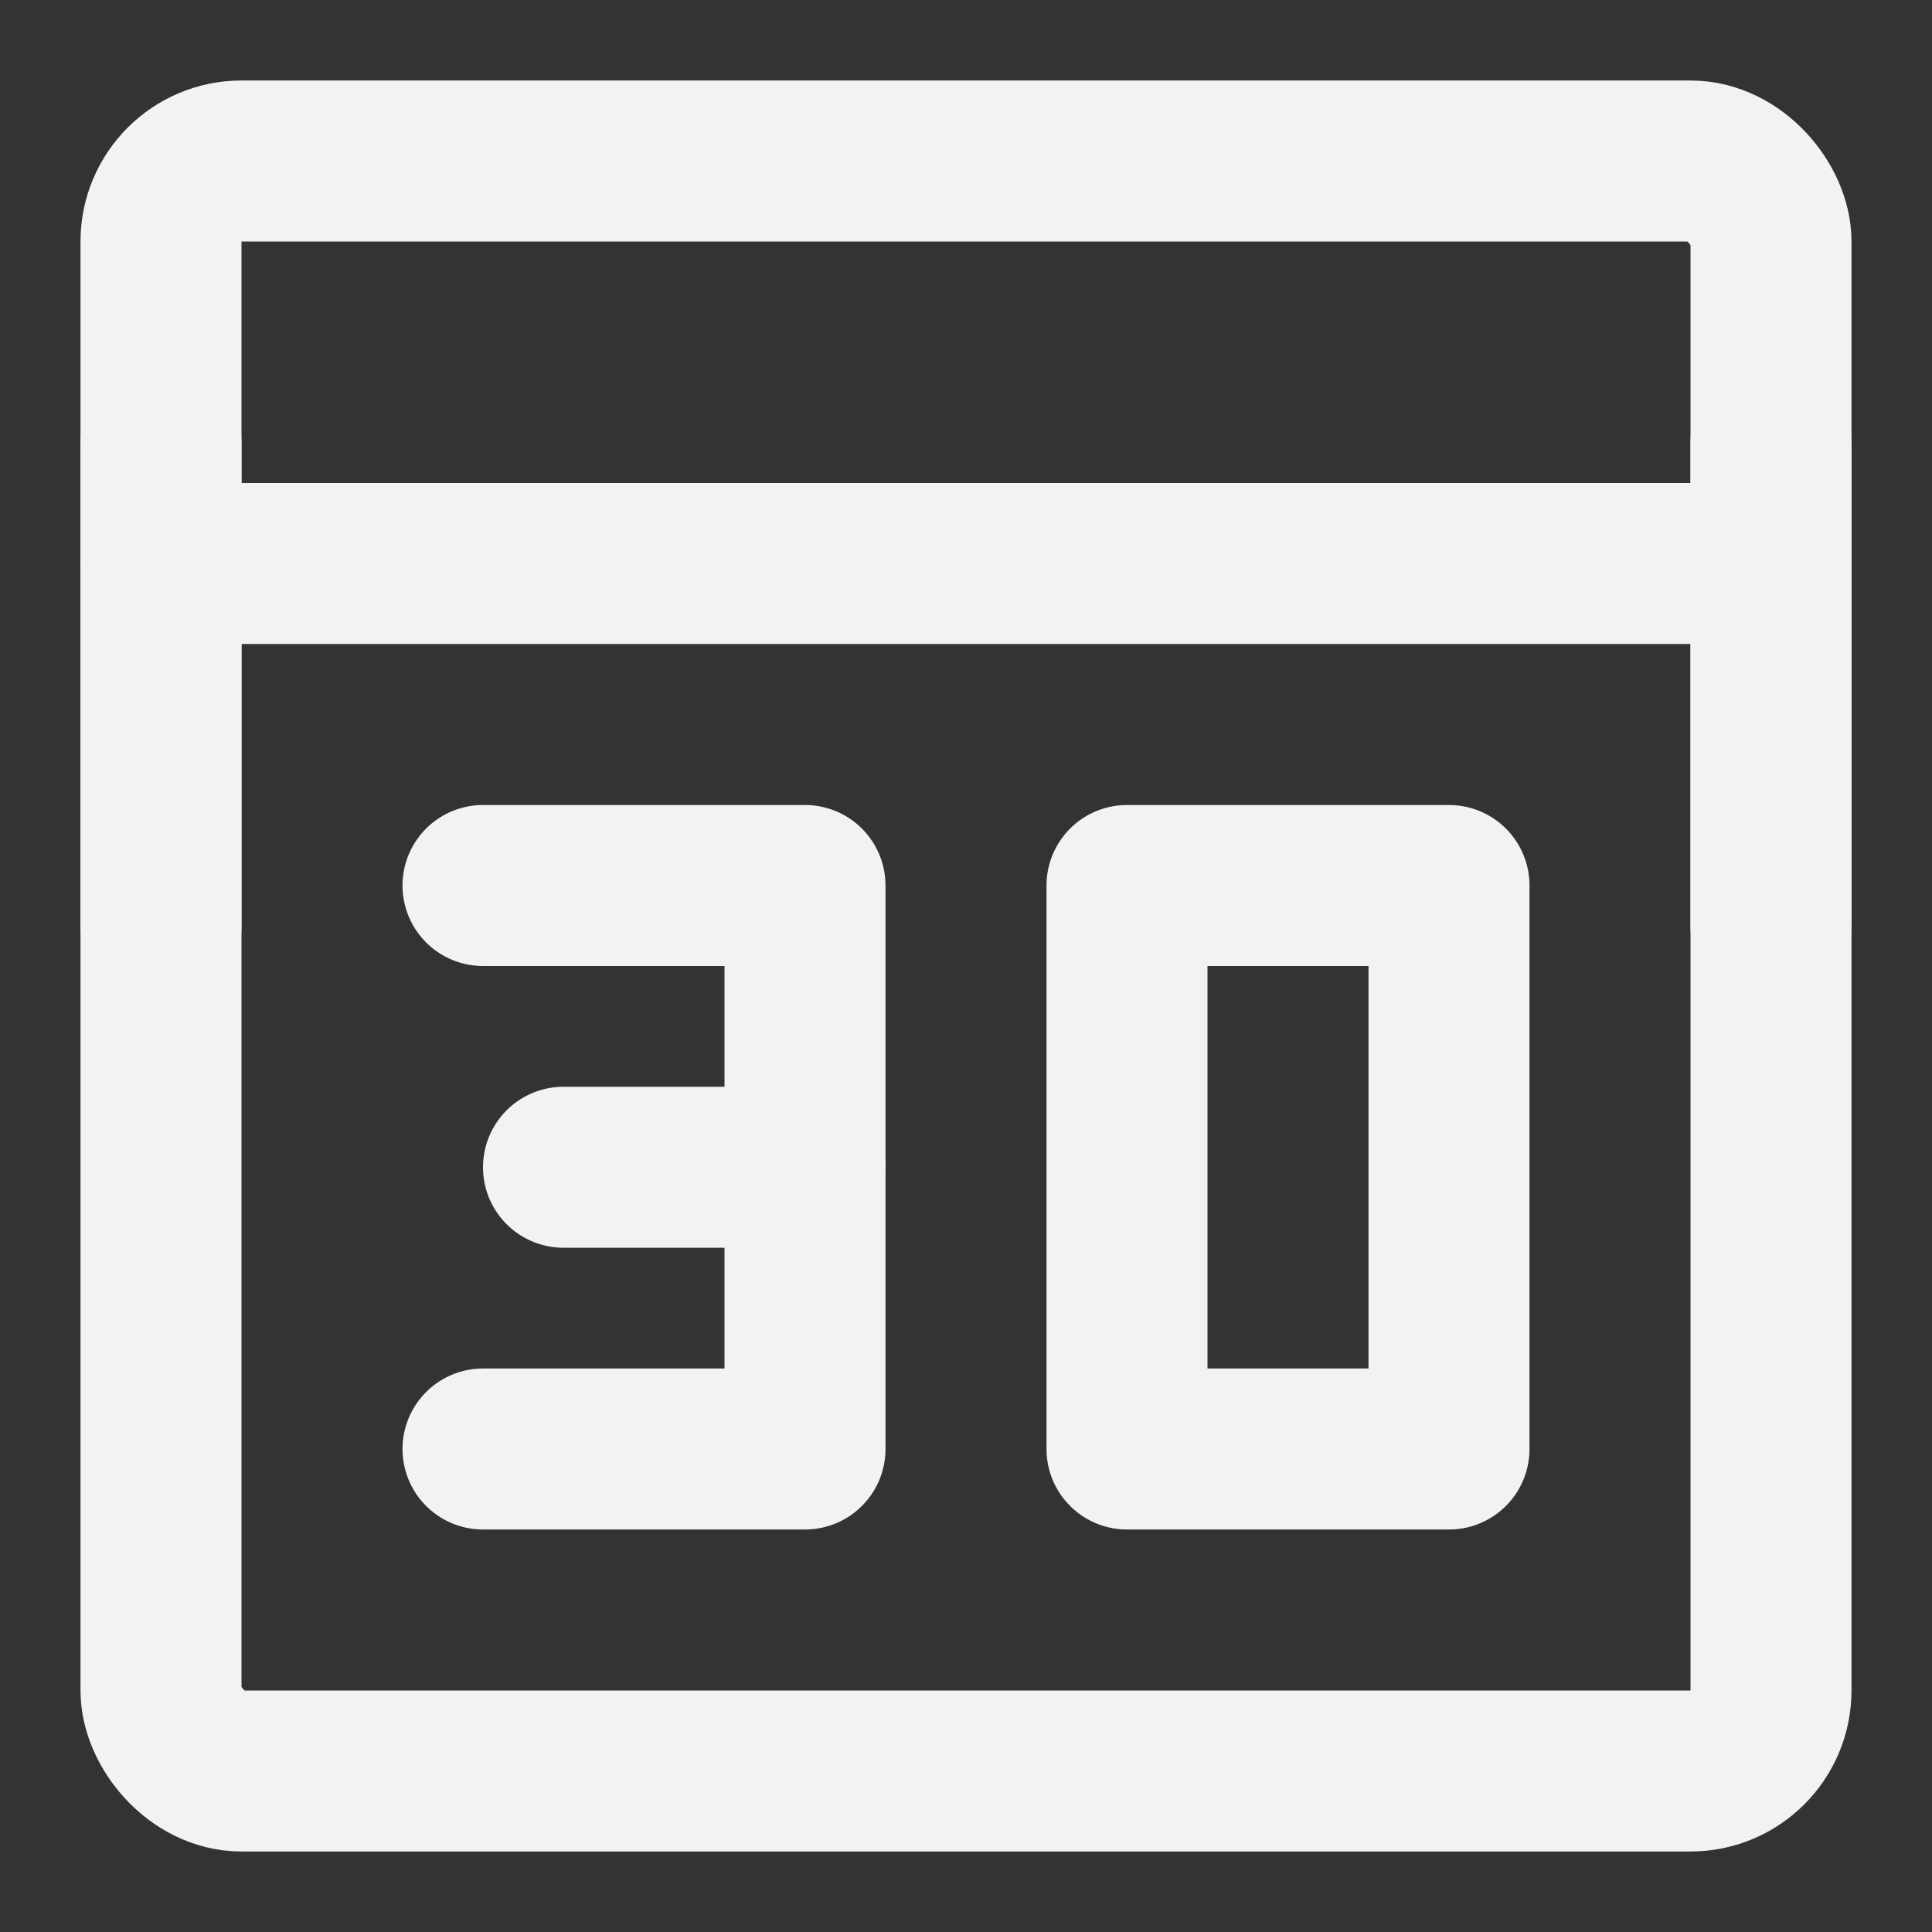 <?xml version="1.0" encoding="UTF-8"?><svg width="24" height="24" viewBox="0 0 48 48" fill="none" xmlns="http://www.w3.org/2000/svg"><rect x="0" y="0" width="48" height="48" fill="#333333" stroke="none"/><rect x="4" y="4" width="40" height="40" rx="2" fill="none" stroke="#F2F2F2" stroke-width="4" stroke-linecap="round" stroke-linejoin="round"/><path d="M4 14H44" stroke="#F2F2F2" stroke-width="4" stroke-linecap="round" stroke-linejoin="round"/><line x1="4" y1="11" x2="4" y2="23" stroke="#F2F2F2" stroke-width="4" stroke-linecap="round" stroke-linejoin="round"/><line x1="44" y1="11" x2="44" y2="23" stroke="#F2F2F2" stroke-width="4" stroke-linecap="round" stroke-linejoin="round"/><path fill-rule="evenodd" clip-rule="evenodd" d="M28 22V36H36V22H28Z" stroke="#F2F2F2" stroke-width="4" stroke-linecap="round" stroke-linejoin="round"/><path d="M12 22H20V36H12" stroke="#F2F2F2" stroke-width="4" stroke-linecap="round" stroke-linejoin="round"/><path d="M20 29H14" stroke="#F2F2F2" stroke-width="4" stroke-linecap="round" stroke-linejoin="round"/></svg>